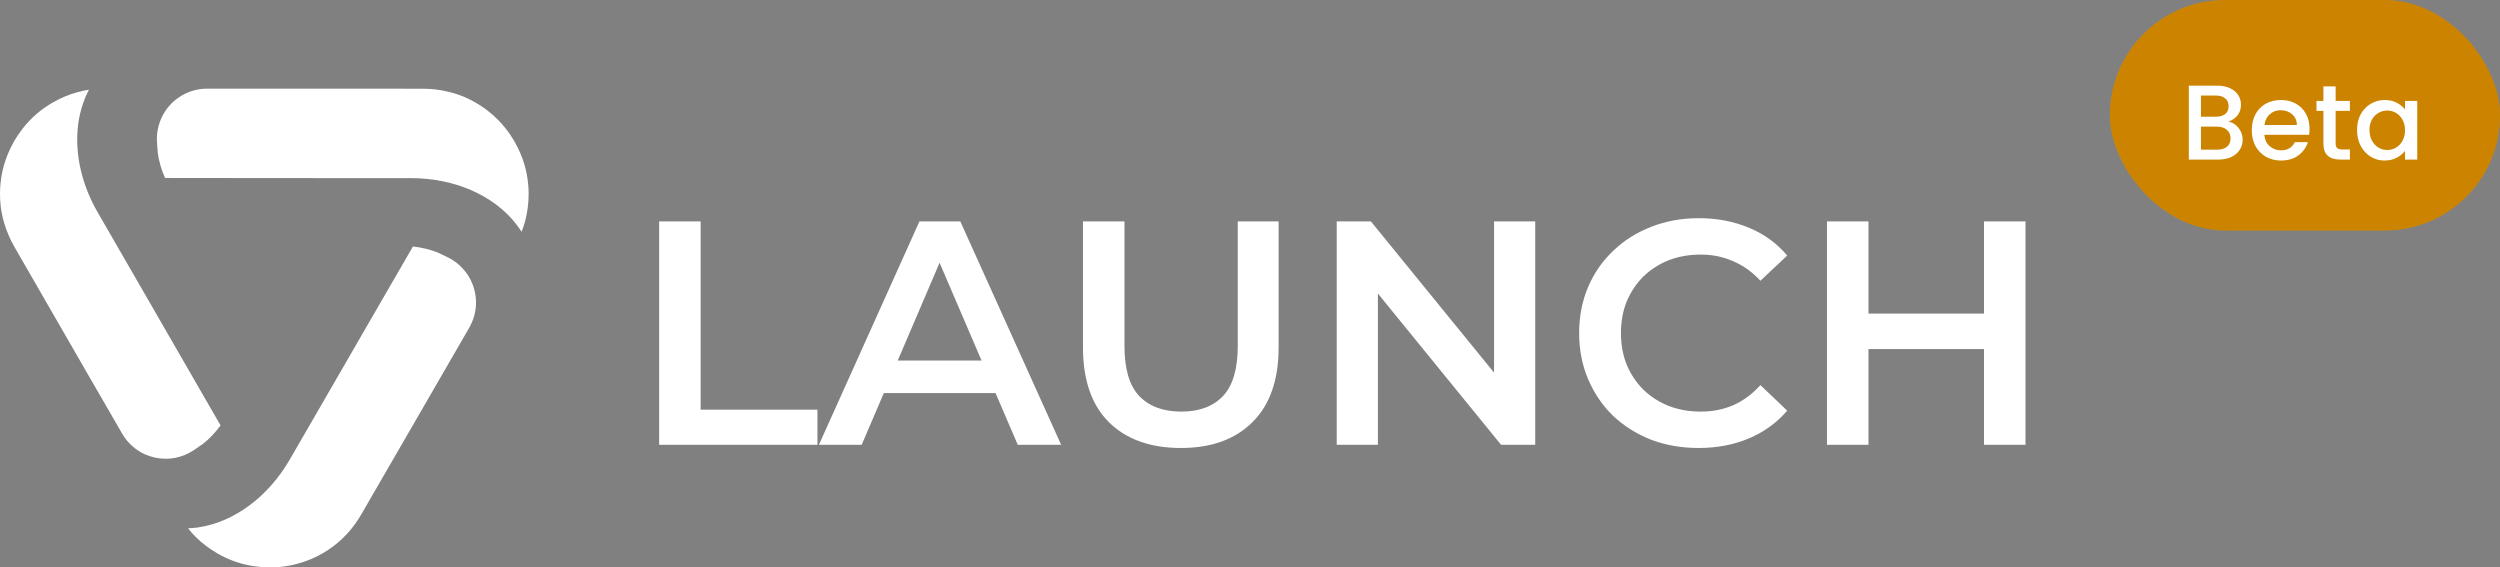 <svg width="141" height="32" viewBox="0 0 141 32" fill="none" xmlns="http://www.w3.org/2000/svg">
<rect x="0" y="0" width="141" height="32" fill="#808080" stroke="none"/>
<path fill-rule="evenodd" clip-rule="evenodd" d="M29.815 10.925V10.954C29.815 11.471 29.746 11.978 29.62 12.461C29.564 12.67 29.494 12.872 29.418 13.074C29.322 12.925 29.219 12.776 29.106 12.633V12.63C28.457 11.802 27.576 11.16 26.563 10.719C25.546 10.282 24.397 10.047 23.191 10.047L15.627 10.044H15.62L9.308 10.037C9.099 9.567 8.96 9.087 8.897 8.62L8.894 8.57L8.858 8.077V8.073L8.851 7.961C8.851 7.918 8.848 7.875 8.848 7.831C8.848 7.52 8.901 7.209 9.003 6.911C9.046 6.788 9.096 6.666 9.156 6.55C9.364 6.139 9.669 5.788 10.037 5.527C10.507 5.189 11.08 5 11.686 5H15.303L23.87 5.003C24.357 5.007 24.828 5.063 25.258 5.169H25.265C25.705 5.272 26.126 5.424 26.526 5.626L26.53 5.629C27.298 6.013 27.99 6.576 28.527 7.255L28.53 7.262C28.696 7.467 28.861 7.709 29.014 7.974C29.153 8.216 29.275 8.464 29.378 8.712V8.716C29.669 9.424 29.812 10.163 29.815 10.925Z" fill="white"/>
<path fill-rule="evenodd" clip-rule="evenodd" d="M12.439 23.992C12.135 24.409 11.79 24.77 11.416 25.058L11.376 25.085H11.373L10.966 25.366L10.959 25.37L10.87 25.426C10.572 25.618 10.24 25.754 9.886 25.82C9.757 25.847 9.628 25.863 9.498 25.87H9.495C9.445 25.873 9.396 25.873 9.343 25.873C8.935 25.873 8.535 25.784 8.167 25.621C7.641 25.38 7.19 24.979 6.889 24.456L5.077 21.323L0.798 13.898C0.56 13.474 0.374 13.04 0.248 12.616L0.245 12.61C0.113 12.179 0.036 11.736 0.01 11.289V11.285C0.003 11.169 0 11.05 0 10.934C0 10.189 0.142 9.437 0.421 8.745L0.424 8.735C0.52 8.49 0.646 8.228 0.798 7.96C0.941 7.718 1.093 7.49 1.259 7.278V7.275C1.735 6.662 2.308 6.162 2.977 5.781L2.981 5.778C3.428 5.52 3.901 5.324 4.382 5.195H4.385C4.59 5.135 4.802 5.096 5.018 5.062C4.935 5.218 4.855 5.384 4.786 5.553H4.789C4.494 6.278 4.355 7.063 4.355 7.871C4.355 9.235 4.749 10.656 5.504 11.967L9.283 18.518L9.286 18.524L12.439 23.992Z" fill="white"/>
<path fill-rule="evenodd" clip-rule="evenodd" d="M26.847 17.055C26.847 17.545 26.721 18.035 26.466 18.482L24.654 21.616L20.366 29.03C20.12 29.451 19.839 29.828 19.534 30.149L19.528 30.153C19.22 30.484 18.875 30.775 18.501 31.017L18.498 31.02C17.782 31.494 16.948 31.815 16.09 31.938H16.083C15.822 31.981 15.53 32.001 15.226 32.001C14.944 32.001 14.669 31.981 14.404 31.944H14.401C13.633 31.842 12.911 31.593 12.245 31.203C11.798 30.944 11.39 30.633 11.036 30.282V30.279C10.884 30.13 10.741 29.967 10.605 29.798C10.781 29.788 10.963 29.775 11.142 29.752C12.185 29.603 13.182 29.163 14.07 28.504C14.957 27.845 15.736 26.964 16.342 25.921L20.127 19.373L20.13 19.367L20.134 19.36L23.29 13.902C23.803 13.959 24.287 14.078 24.724 14.257L24.767 14.28L25.214 14.495L25.221 14.498L25.317 14.545C25.628 14.707 25.913 14.929 26.151 15.204C26.234 15.3 26.314 15.406 26.387 15.512V15.515C26.638 15.903 26.787 16.34 26.834 16.79C26.844 16.88 26.847 16.966 26.847 17.055Z" fill="white"/>
<path d="M37.176 25.086V12.486H39.516V23.106H46.104V25.086H37.176ZM46.187 25.086L51.857 12.486H54.161L59.849 25.086H57.401L52.523 13.728H53.459L48.599 25.086H46.187ZM48.797 22.17L49.427 20.334H56.231L56.861 22.17H48.797ZM66.606 25.266C64.878 25.266 63.522 24.78 62.538 23.808C61.566 22.836 61.08 21.432 61.08 19.596V12.486H63.42V19.506C63.42 20.802 63.696 21.744 64.248 22.332C64.812 22.92 65.604 23.214 66.624 23.214C67.644 23.214 68.43 22.92 68.982 22.332C69.534 21.744 69.81 20.802 69.81 19.506V12.486H72.114V19.596C72.114 21.432 71.622 22.836 70.638 23.808C69.666 24.78 68.322 25.266 66.606 25.266ZM75.391 25.086V12.486H77.317L85.219 22.188H84.265V12.486H86.587V25.086H84.661L76.759 15.384H77.713V25.086H75.391ZM95.796 25.266C94.835 25.266 93.942 25.11 93.114 24.798C92.297 24.474 91.584 24.024 90.972 23.448C90.371 22.86 89.903 22.17 89.567 21.378C89.231 20.586 89.064 19.722 89.064 18.786C89.064 17.85 89.231 16.986 89.567 16.194C89.903 15.402 90.377 14.718 90.99 14.142C91.602 13.554 92.316 13.104 93.132 12.792C93.948 12.468 94.841 12.306 95.814 12.306C96.846 12.306 97.787 12.486 98.639 12.846C99.492 13.194 100.211 13.716 100.799 14.412L99.287 15.834C98.832 15.342 98.322 14.976 97.757 14.736C97.194 14.484 96.582 14.358 95.921 14.358C95.261 14.358 94.656 14.466 94.103 14.682C93.564 14.898 93.09 15.204 92.681 15.6C92.285 15.996 91.974 16.464 91.746 17.004C91.529 17.544 91.421 18.138 91.421 18.786C91.421 19.434 91.529 20.028 91.746 20.568C91.974 21.108 92.285 21.576 92.681 21.972C93.09 22.368 93.564 22.674 94.103 22.89C94.656 23.106 95.261 23.214 95.921 23.214C96.582 23.214 97.194 23.094 97.757 22.854C98.322 22.602 98.832 22.224 99.287 21.72L100.799 23.16C100.211 23.844 99.492 24.366 98.639 24.726C97.787 25.086 96.84 25.266 95.796 25.266ZM111.898 12.486H114.238V25.086H111.898V12.486ZM105.382 25.086H103.042V12.486H105.382V25.086ZM112.078 19.686H105.184V17.688H112.078V19.686Z" fill="white"/>
<rect x="119" width="22" height="13" rx="6.5" fill="#FFA500"/>
<rect x="119" width="22" height="13" rx="6.5" fill="black" fill-opacity="0.2"/>
<path d="M125.682 6.858C125.906 6.898 126.096 7.016 126.252 7.212C126.408 7.408 126.486 7.63 126.486 7.878C126.486 8.09 126.43 8.282 126.318 8.454C126.21 8.622 126.052 8.756 125.844 8.856C125.636 8.952 125.394 9 125.118 9H123.45V4.83H125.04C125.324 4.83 125.568 4.878 125.772 4.974C125.976 5.07 126.13 5.2 126.234 5.364C126.338 5.524 126.39 5.704 126.39 5.904C126.39 6.144 126.326 6.344 126.198 6.504C126.07 6.664 125.898 6.782 125.682 6.858ZM124.134 6.582H124.98C125.204 6.582 125.378 6.532 125.502 6.432C125.63 6.328 125.694 6.18 125.694 5.988C125.694 5.8 125.63 5.654 125.502 5.55C125.378 5.442 125.204 5.388 124.98 5.388H124.134V6.582ZM125.058 8.442C125.29 8.442 125.472 8.386 125.604 8.274C125.736 8.162 125.802 8.006 125.802 7.806C125.802 7.602 125.732 7.44 125.592 7.32C125.452 7.2 125.266 7.14 125.034 7.14H124.134V8.442H125.058ZM130.259 7.266C130.259 7.39 130.251 7.502 130.235 7.602H127.709C127.729 7.866 127.827 8.078 128.003 8.238C128.179 8.398 128.395 8.478 128.651 8.478C129.019 8.478 129.279 8.324 129.431 8.016H130.169C130.069 8.32 129.887 8.57 129.623 8.766C129.363 8.958 129.039 9.054 128.651 9.054C128.335 9.054 128.051 8.984 127.799 8.844C127.551 8.7 127.355 8.5 127.211 8.244C127.071 7.984 127.001 7.684 127.001 7.344C127.001 7.004 127.069 6.706 127.205 6.45C127.345 6.19 127.539 5.99 127.787 5.85C128.039 5.71 128.327 5.64 128.651 5.64C128.963 5.64 129.241 5.708 129.485 5.844C129.729 5.98 129.919 6.172 130.055 6.42C130.191 6.664 130.259 6.946 130.259 7.266ZM129.545 7.05C129.541 6.798 129.451 6.596 129.275 6.444C129.099 6.292 128.881 6.216 128.621 6.216C128.385 6.216 128.183 6.292 128.015 6.444C127.847 6.592 127.747 6.794 127.715 7.05H129.545ZM131.73 6.252V8.082C131.73 8.206 131.758 8.296 131.814 8.352C131.874 8.404 131.974 8.43 132.114 8.43H132.534V9H131.994C131.686 9 131.45 8.928 131.286 8.784C131.122 8.64 131.04 8.406 131.04 8.082V6.252H130.65V5.694H131.04V4.872H131.73V5.694H132.534V6.252H131.73ZM132.937 7.332C132.937 7 133.005 6.706 133.141 6.45C133.281 6.194 133.469 5.996 133.705 5.856C133.945 5.712 134.209 5.64 134.497 5.64C134.757 5.64 134.983 5.692 135.175 5.796C135.371 5.896 135.527 6.022 135.643 6.174V5.694H136.333V9H135.643V8.508C135.527 8.664 135.369 8.794 135.169 8.898C134.969 9.002 134.741 9.054 134.485 9.054C134.201 9.054 133.941 8.982 133.705 8.838C133.469 8.69 133.281 8.486 133.141 8.226C133.005 7.962 132.937 7.664 132.937 7.332ZM135.643 7.344C135.643 7.116 135.595 6.918 135.499 6.75C135.407 6.582 135.285 6.454 135.133 6.366C134.981 6.278 134.817 6.234 134.641 6.234C134.465 6.234 134.301 6.278 134.149 6.366C133.997 6.45 133.873 6.576 133.777 6.744C133.685 6.908 133.639 7.104 133.639 7.332C133.639 7.56 133.685 7.76 133.777 7.932C133.873 8.104 133.997 8.236 134.149 8.328C134.305 8.416 134.469 8.46 134.641 8.46C134.817 8.46 134.981 8.416 135.133 8.328C135.285 8.24 135.407 8.112 135.499 7.944C135.595 7.772 135.643 7.572 135.643 7.344Z" fill="white"/>
</svg>

